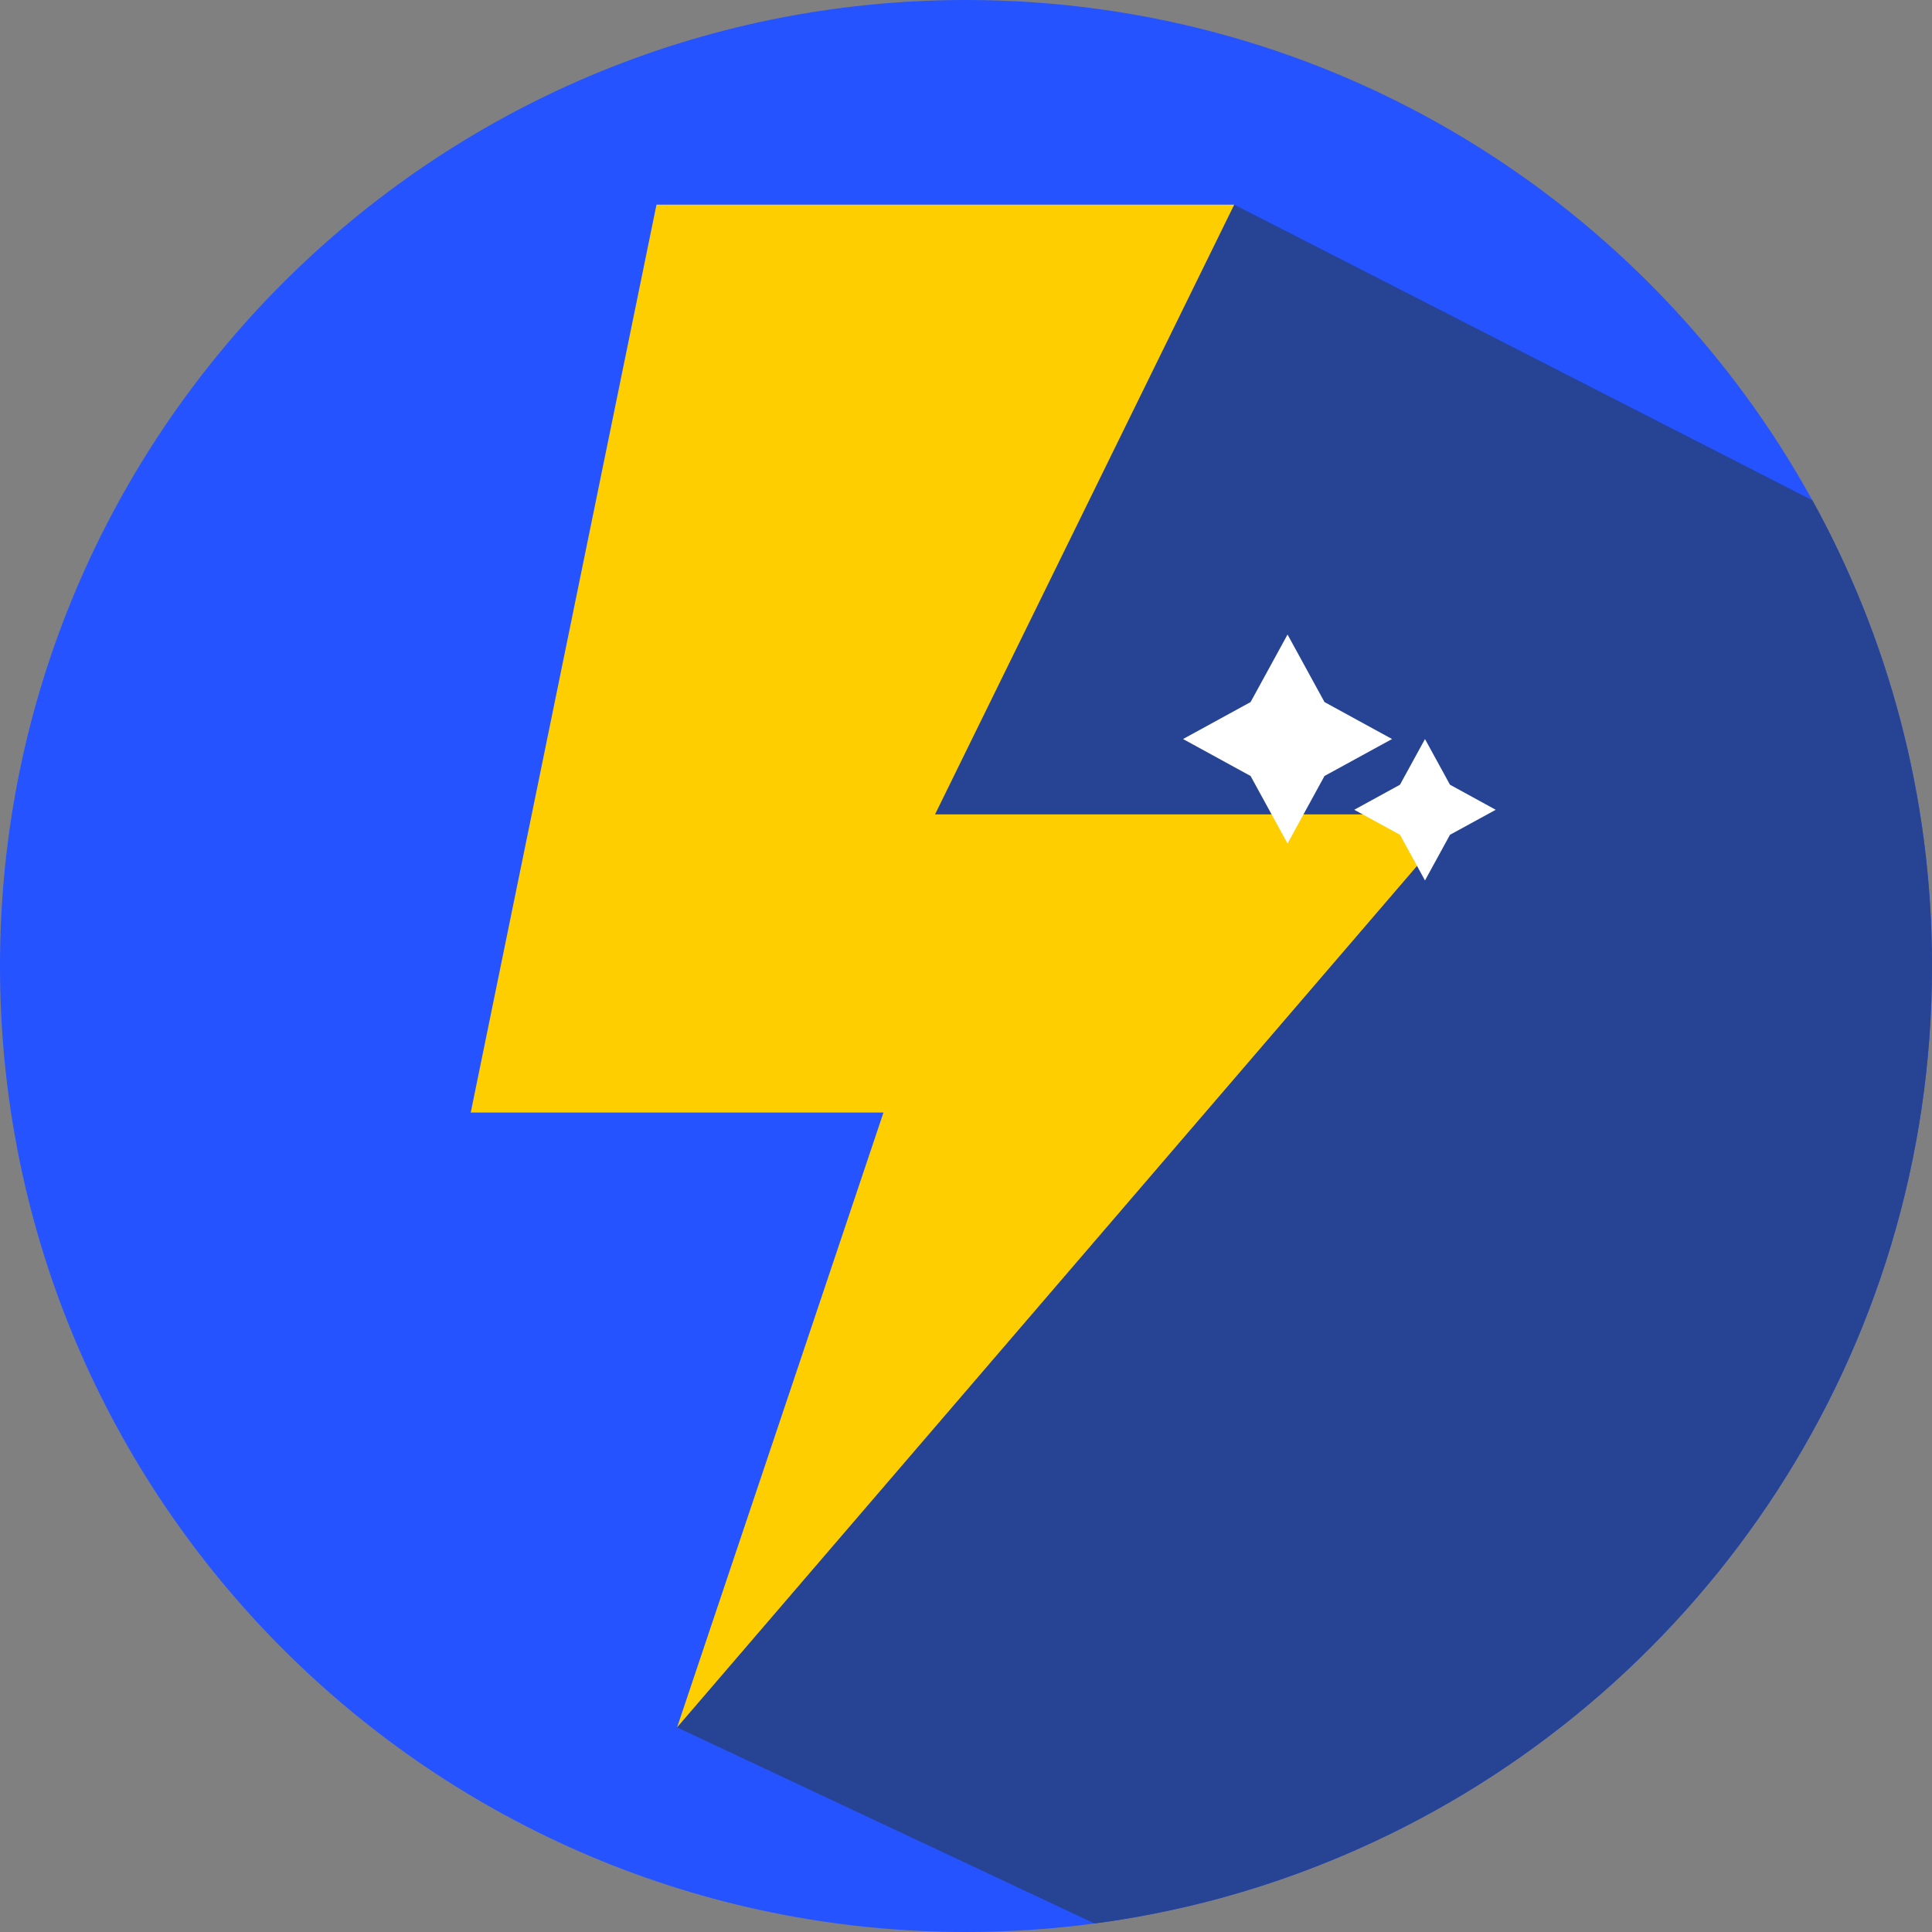 <?xml version="1.0" encoding="UTF-8" standalone="no"?>
<svg
   xmlns:dc="http://purl.org/dc/elements/1.1/"
   xmlns:cc="http://creativecommons.org/ns#"
   xmlns:rdf="http://www.w3.org/1999/02/22-rdf-syntax-ns#"
   xmlns:svg="http://www.w3.org/2000/svg"
   xmlns="http://www.w3.org/2000/svg"
   version="1.1"
   id="svg885"
   xml:space="preserve"
   width="100"
   height="100"
   viewBox="0 0 100 100"><rect x="0" y="0" width="100" height="100" fill="#808080" stroke="none"/><defs
   id="defs3393" />
<g
   id="g34525"><path
     d="m 100,50 c 0,20.045 -11.798,37.339 -28.83,45.304 -2.56,1.199 -5.233,2.187 -8.004,2.944 -1.666,0.451 -3.363,0.819 -5.088,1.101 -0.474,0.078 -0.949,0.149 -1.427,0.208 C 54.476,99.851 52.258,100 50,100 22.386,100 0,77.614 0,50 0,22.386 22.386,0 50,0 c 18.873,0 35.301,10.458 43.807,25.894 0.949,1.717 1.795,3.496 2.54,5.327 0.415,1.023 0.8,2.066 1.148,3.124 0.314,0.952 0.6,1.917 0.858,2.893 C 99.428,41.31 100,45.59 100,50 Z"
     style="display:inline;fill:#2453ff;fill-opacity:1;fill-rule:nonzero;stroke:none;stroke-width:0.392"
     id="path1209" /><path
     d="m 100,50 c 0,20.045 -11.798,37.339 -28.83,45.304 -2.56,1.199 -5.233,2.187 -8.004,2.944 -1.666,0.451 -3.363,0.819 -5.088,1.101 -0.474,0.078 -0.949,0.149 -1.427,0.208 L 35.046,89.409 61.234,51.258 53.006,47.781 39.276,38.253 63.884,10.591 93.807,25.894 c 0.949,1.717 1.795,3.496 2.54,5.327 0.415,1.023 0.8,2.066 1.148,3.124 0.314,0.952 0.6,1.917 0.858,2.893 C 99.428,41.31 100,45.59 100,50 Z"
     style="display:inline;fill:#274393;fill-opacity:1;fill-rule:nonzero;stroke:none;stroke-width:0.392"
     id="path1211" /><path
     d="M 33.98,10.591 H 63.884 L 48.397,42.153 H 75.635 L 35.046,89.409 45.728,57.585 H 24.365 Z"
     style="display:inline;fill:#ffce01;fill-opacity:1;fill-rule:nonzero;stroke:none;stroke-width:0.392"
     id="path1213" /><path
     d="m 66.643,32.843 1.913,3.496 3.496,1.913 -3.496,1.913 -1.913,3.496 -1.913,-3.496 -3.496,-1.913 3.496,-1.913 z"
     style="display:inline;fill:#ffffff;fill-opacity:1;fill-rule:nonzero;stroke:none;stroke-width:0.392"
     id="path1215" /><path
     d="m 73.757,38.253 1.294,2.364 2.368,1.297 -2.368,1.294 -1.294,2.364 -1.294,-2.364 -2.368,-1.294 2.368,-1.297 z"
     style="display:inline;opacity:0.999;fill:#ffffff;fill-opacity:1;fill-rule:nonzero;stroke:none;stroke-width:0.392"
     id="path1217" /></g></svg>
